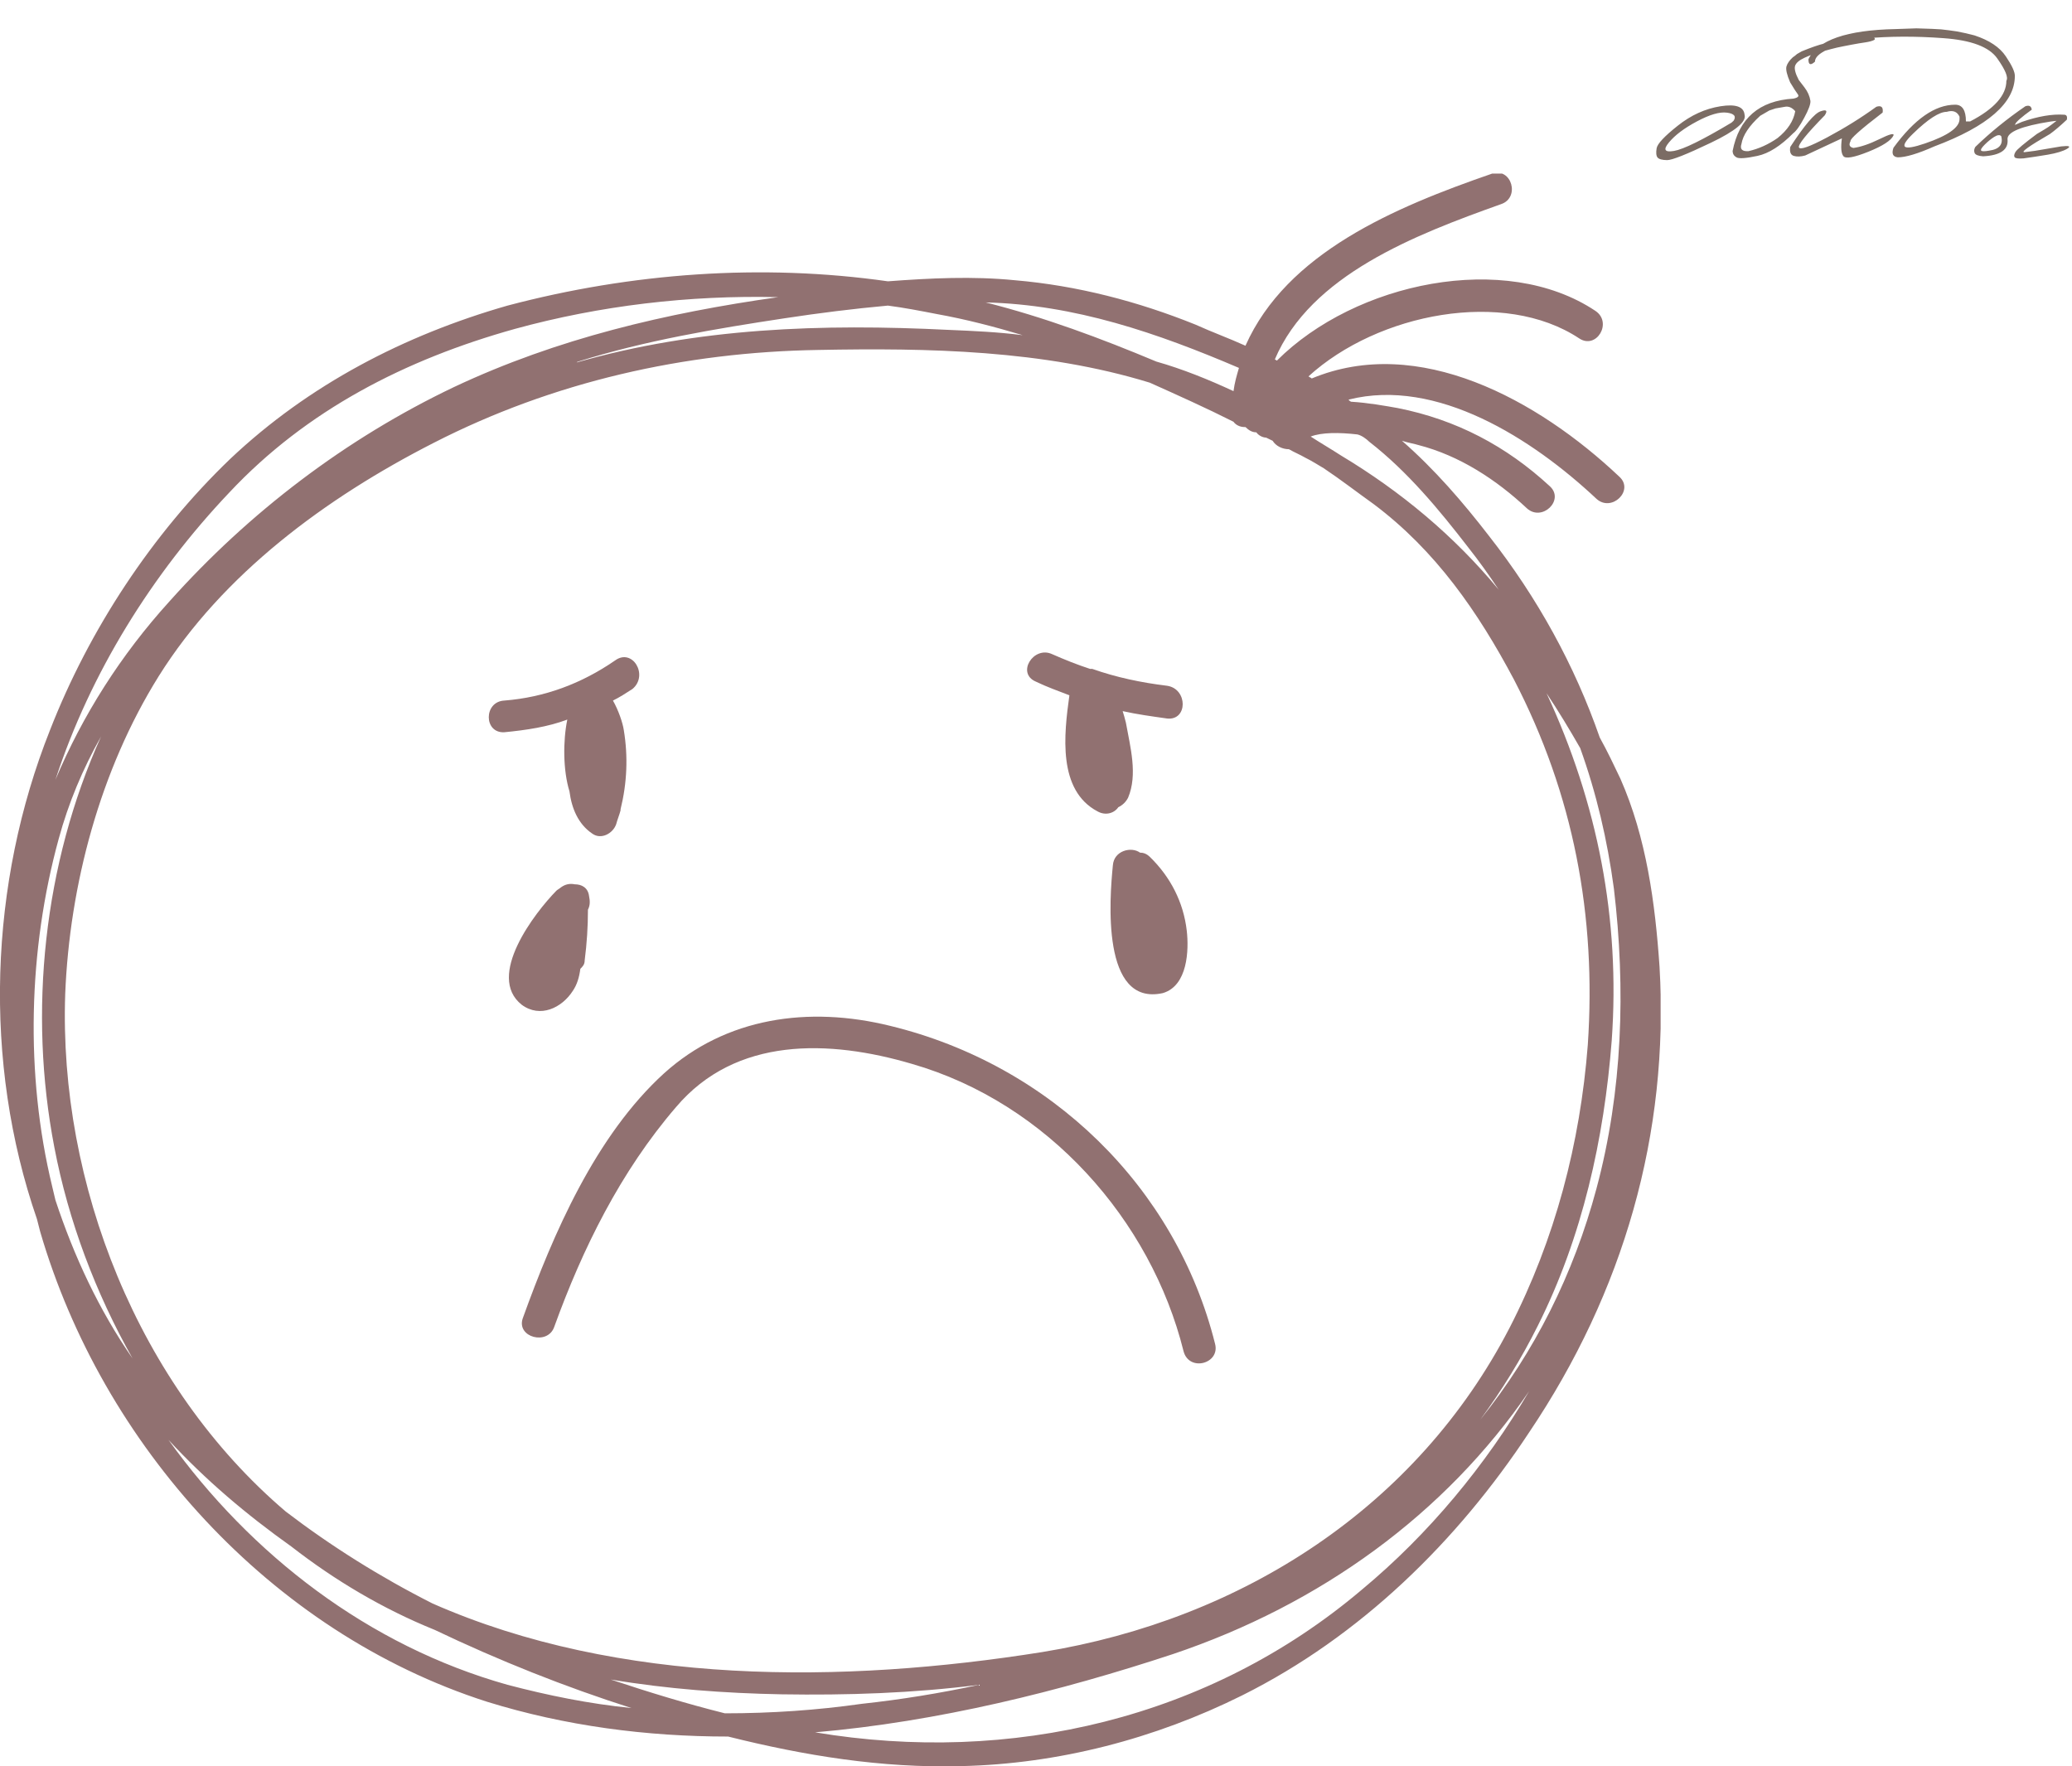 <svg width="549" height="468" viewBox="0 0 549 468" fill="none" xmlns="http://www.w3.org/2000/svg">
<g clip-path="url(#clip0)">
<path d="M439.712 256.16C438.56 239.37 436.256 222.02 429.345 206.349C427.617 202.711 425.89 199.073 423.874 195.435C417.251 176.406 407.46 158.496 394.502 141.985C387.591 133.03 380.104 124.355 371.466 116.8C373.193 117.359 374.921 117.639 375.785 117.919C386.727 120.717 396.518 127.154 404.581 134.71C408.612 138.347 414.659 132.471 410.628 128.833C399.11 118.199 385.864 111.203 370.314 108.125C367.146 107.565 362.539 106.725 357.932 106.446C357.644 106.166 357.356 106.166 357.356 105.886C380.68 100.009 406.021 116.24 423.01 132.191C427.042 135.829 433.089 129.952 429.057 126.314C407.46 105.886 375.785 88.536 347.565 100.289C347.277 100.009 346.989 100.009 346.701 99.729C365.131 82.939 398.534 76.503 418.403 89.655C423.01 92.733 427.329 85.457 422.722 82.379C398.822 66.428 359.083 74.824 338.35 95.532C338.062 95.532 338.062 95.252 337.775 95.252C347.277 72.865 374.921 62.231 397.67 54.115C402.853 52.436 400.549 44.321 395.366 46C369.45 54.955 340.942 66.988 330 91.614C325.68 89.655 321.073 87.976 316.754 86.017C301.492 79.861 285.366 75.663 268.953 74.264C257.722 73.144 246.492 73.704 235.261 74.544C201.858 69.786 167.303 72.305 134.476 80.98C107.12 88.816 81.78 101.968 61.047 121.557C40.314 141.426 23.612 166.891 13.246 193.476C-2.88 234.053 -4.608 281.346 9.79 323.042C10.078 324.162 10.366 325.281 10.654 326.4C27.068 382.648 71.413 432.46 129.005 450.93C149.738 457.366 171.335 460.164 192.932 460.164C213.089 465.202 233.534 468.56 254.555 468C280.471 467.44 306.099 460.724 329.136 449.251C360.523 433.58 386.151 408.394 405.157 379.57C430.209 342.351 442.303 300.375 439.712 256.16ZM362.827 117.08C372.905 124.915 381.256 134.989 389.031 145.064C391.911 148.702 394.502 152.339 397.094 156.257C385.288 141.985 371.178 130.232 355.34 120.717C352.748 119.038 349.869 117.359 347.277 115.68C350.157 114.561 354.764 114.561 359.659 115.121C360.811 115.4 361.963 116.24 362.827 117.08ZM330 113.162C330.863 114.001 331.727 114.561 332.879 114.561C333.455 115.4 334.607 115.96 335.471 115.96C336.047 116.24 336.623 116.52 337.199 116.8C338.062 118.199 339.79 119.038 341.518 119.038C342.958 119.878 344.398 120.438 345.837 121.277C347.565 122.117 349.293 123.236 350.733 124.076C355.34 127.154 359.659 130.512 363.979 133.59C380.392 145.903 391.623 162.134 401.125 180.044C416.963 210.546 423.01 242.728 420.706 276.869C418.691 302.894 412.068 328.359 399.973 351.866C375.497 399.159 329.424 429.102 276.151 437.777C223.455 446.172 164.136 446.732 114.607 424.904C100.785 417.908 87.827 409.793 75.733 400.558C36.57 367.257 15.549 313.528 17.277 263.436C18.429 234.613 26.492 204.11 42.041 179.204C59.031 152.06 86.387 131.911 114.895 117.359C146.57 101.129 181.413 93.293 216.832 92.733C245.916 92.174 276.439 92.733 304.659 101.408C312.146 104.767 319.633 108.125 326.832 111.763C327.408 112.602 328.56 113.162 329.712 113.162H330ZM328.272 97.491C327.696 99.45 327.12 101.408 326.832 103.647C320.209 100.569 313.298 97.77 306.387 95.812C291.701 89.655 276.727 84.058 261.178 80.141C284.79 80.7 306.675 88.256 328.272 97.491ZM235.261 80.98C239.581 81.54 243.9 82.379 248.22 83.219C255.994 84.618 263.481 86.577 270.968 88.816C264.345 87.976 258.01 87.696 251.387 87.416C217.696 85.737 184.869 86.857 152.617 96.091C152.905 96.091 152.905 95.812 153.193 95.812C171.047 90.215 189.476 87.137 207.905 84.338C217.12 82.939 226.047 81.82 235.261 80.98ZM60.759 130.512C81.204 108.684 107.408 95.252 136.492 87.137C158.953 80.98 182.565 78.182 206.178 78.741C176.518 82.939 147.722 89.655 120.366 102.528C91.57 116.24 65.942 135.829 44.921 159.335C31.963 173.607 21.884 189.558 14.685 206.629C23.9 178.365 40.314 152.06 60.759 130.512ZM14.685 318.005C14.398 316.886 14.11 315.487 13.822 314.367C6.623 284.704 7.487 251.683 15.549 222.3C18.141 212.785 21.884 203.83 26.78 195.155C11.518 229.016 7.487 268.194 14.398 304.013C18.141 323.602 25.34 342.631 35.13 359.981C26.204 347.109 19.581 332.837 14.685 318.005ZM134.476 446.452C97.617 436.098 66.518 412.032 44.633 381.529C54.424 392.163 65.366 401.398 77.172 409.793C88.691 418.748 101.361 426.304 115.183 431.9C132.172 440.016 149.738 447.012 167.303 452.609C156.073 451.489 145.131 449.251 134.476 446.452ZM192.068 454.008C181.989 451.489 171.911 448.411 161.832 445.053C176.806 447.572 192.068 448.691 207.042 448.971C224.319 449.251 241.884 448.691 259.45 446.452C249.083 448.691 238.717 450.37 228.35 451.489C216.544 453.168 204.45 454.008 192.068 454.008ZM360.811 421.267C320.497 455.407 267.801 467.72 215.968 459.045C248.507 456.247 281.047 448.131 310.706 438.337C349.869 425.184 382.984 401.118 405.157 368.656C393.638 388.245 378.665 406.435 360.811 421.267ZM423.01 314.927C416.963 337.594 406.596 358.302 392.199 376.212C397.958 368.377 403.141 359.981 407.46 351.306C419.267 327.8 425.026 301.775 427.042 275.749C429.345 243.568 423.298 212.785 409.764 183.682C412.932 188.439 415.811 193.196 418.691 198.233C423.01 210.267 425.89 222.58 427.617 235.452C430.785 262.037 429.921 289.182 423.01 314.927Z" fill="#917171"/>
<path d="M162.983 175.007C154.056 181.163 144.266 184.801 133.611 185.641C128.14 185.92 128.14 194.316 133.611 194.036C139.37 193.476 145.13 192.637 150.313 190.678C149.161 196.275 149.161 204.11 150.889 209.707C151.465 214.184 153.192 218.382 156.936 220.901C159.239 222.58 162.407 220.901 163.271 218.382C163.559 217.263 164.135 215.863 164.423 214.744V214.464C166.15 207.468 166.438 200.472 165.287 193.476C164.999 191.517 163.847 188.159 162.407 185.641C164.135 184.801 165.863 183.682 167.59 182.562C171.91 178.924 167.59 171.649 162.983 175.007Z" fill="#917171"/>
<path d="M309.266 181.723C302.355 180.883 295.732 179.484 289.397 177.245C289.397 177.245 289.397 177.245 289.109 177.245H288.821C285.366 176.126 281.91 174.727 278.743 173.327C273.848 171.089 269.24 178.365 274.424 180.603C277.303 182.003 280.471 183.122 283.35 184.241C281.91 194.595 280.183 209.427 290.837 215.024C292.853 216.143 295.157 215.583 296.308 213.904C297.46 213.345 298.324 212.505 298.9 211.386C301.492 205.229 299.476 197.953 298.324 191.517C298.036 190.398 297.748 189.278 297.46 188.439C301.204 189.278 305.235 189.838 309.266 190.398C314.738 190.957 314.738 182.562 309.266 181.723Z" fill="#917171"/>
<path d="M321.937 356.064C311.57 314.647 278.455 282.186 235.837 271.832C214.24 266.515 192.356 269.593 175.942 284.424C157.801 300.935 146.57 326.96 138.507 349.347C136.78 354.385 145.13 356.623 146.858 351.586C154.345 330.878 164.424 310.45 179.11 293.379C194.947 274.63 219.712 275.469 241.596 281.906C277.591 292.26 304.947 323.322 313.586 358.023C315.026 363.619 323.377 361.381 321.937 356.064Z" fill="#917171"/>
<path d="M156.072 237.411C155.784 235.172 154.056 234.333 152.329 234.333C150.889 234.053 149.737 234.333 148.585 235.172C148.297 235.452 147.721 235.732 147.433 236.012C141.674 241.888 128.716 258.679 138.219 266.235C143.114 269.872 148.873 267.074 151.753 262.597C152.905 260.918 153.48 258.959 153.768 256.72C154.344 256.16 154.92 255.601 154.92 254.481C155.496 250.004 155.784 245.526 155.784 241.049C156.36 239.93 156.36 238.81 156.072 237.411Z" fill="#917171"/>
<path d="M314.449 246.646C313.586 239.09 310.13 232.374 304.659 227.057C303.795 226.218 302.931 225.938 302.067 225.938C299.764 224.259 295.156 225.378 294.868 229.296C294.004 237.971 291.701 266.794 308.114 263.157C314.737 261.198 315.025 251.683 314.449 246.646Z" fill="#917171"/>
</g>
<path d="M455.871 28.156C459.918 27.518 462.042 28.266 462.242 30.398C462.789 32.24 459.827 34.71 453.355 37.809C446.884 40.908 443.001 42.448 441.707 42.43C440.413 42.411 439.574 42.184 439.191 41.746C438.827 41.29 438.745 40.47 438.945 39.285C439.146 38.1 441.005 36.113 444.523 33.324C448.042 30.517 451.824 28.794 455.871 28.156ZM442.199 37.754C440.613 39.668 441.06 40.415 443.539 39.996C446.036 39.577 451.113 37.079 458.77 32.504L459.344 31.984C460.091 30.818 459.499 30.107 457.566 29.852C455.634 29.596 452.982 30.371 449.609 32.176C446.255 33.962 443.785 35.822 442.199 37.754ZM495.492 9.262C496.677 9.9 497.033 10.346 496.559 10.602C496.085 10.857 495.31 11.066 494.234 11.23C493.195 11.376 492.047 11.568 490.789 11.805L488.52 12.242C487.28 12.479 486.159 12.734 485.156 13.008C484.154 13.281 483.115 13.564 482.039 13.855C480.964 14.129 479.678 14.603 478.184 15.277C476.707 15.952 475.85 16.69 475.613 17.492C475.395 18.276 475.723 19.506 476.598 21.184L478.129 23.18C478.967 24.273 479.487 25.449 479.688 26.707C479.779 27.527 479.232 29.031 478.047 31.219C476.88 33.388 475.914 34.746 475.148 35.293C471.812 38.665 468.65 40.671 465.66 41.309C462.671 41.947 460.829 42.083 460.137 41.719C459.462 41.354 459.107 40.798 459.07 40.051C460.747 31.337 466.116 26.698 475.176 26.133C476.361 25.896 476.753 25.513 476.352 24.984C475.951 24.456 475.276 23.408 474.328 21.84C473.453 19.816 473.125 18.404 473.344 17.602C473.581 16.799 474.137 15.997 475.012 15.195L475.586 14.785L476.133 14.32L477.363 13.609C479.861 12.588 481.857 11.896 483.352 11.531L486.77 10.547C488.355 10.128 490.543 9.727 493.332 9.344L495.492 9.262ZM461.422 38.137C460.966 39.522 461.586 40.16 463.281 40.051C465.997 39.431 468.568 38.273 470.992 36.578C473.654 34.445 475.212 32.075 475.668 29.469C474.811 28.466 473.854 28.083 472.797 28.32L470.445 28.73L468.805 29.277L466.398 30.672C463.464 33.333 461.805 35.822 461.422 38.137ZM497.16 28.293C498.473 27.874 499.029 28.384 498.828 29.824C492.958 34.327 490.124 36.852 490.324 37.398C489.796 38.383 490.051 38.984 491.09 39.203C493.022 38.948 495.328 38.164 498.008 36.852C500.706 35.521 501.936 35.202 501.699 35.895C501.061 37.243 498.837 38.684 495.027 40.215C491.236 41.728 489.039 42.12 488.438 41.391C487.836 40.661 487.699 39.085 488.027 36.66L478.32 41.199C477.117 41.527 476.096 41.564 475.258 41.309C474.438 41.035 474.137 40.242 474.355 38.93C478.129 33.169 480.799 30.025 482.367 29.496C483.935 28.949 484.309 29.305 483.488 30.562C478.639 35.521 476.361 38.355 476.652 39.066C476.962 39.777 479.451 38.893 484.117 36.414C488.784 33.917 493.132 31.21 497.16 28.293ZM511.898 7.648L514.359 7.785L516.438 8.031L518.543 8.332C519.746 8.551 521.277 8.897 523.137 9.371C527.092 10.665 529.872 12.525 531.477 14.949C533.099 17.355 533.892 19.087 533.855 20.145C533.855 27.236 526.746 33.452 512.527 38.793C508.171 40.725 504.944 41.691 502.848 41.691C501.535 41.564 501.152 40.716 501.699 39.148C507.259 31.547 512.71 27.746 518.051 27.746C519.947 27.746 520.895 29.223 520.895 32.176H522.016C528.414 28.84 531.613 25.249 531.613 21.402C532.16 20.509 531.358 18.54 529.207 15.496C527.074 12.434 522.307 10.638 514.906 10.109C507.523 9.562 500.596 9.59 494.125 10.191C485.302 12.069 480.891 14.12 480.891 16.344C479.724 17.401 479.15 17.182 479.168 15.688C481.629 10.62 489.34 7.958 502.301 7.703L507.77 7.512L511.898 7.648ZM506.922 35.375C502.984 39.185 504.042 40.06 510.094 38C516.164 35.922 519.199 33.771 519.199 31.547V30.918C518.579 29.569 517.449 29.141 515.809 29.633C513.84 29.633 510.878 31.547 506.922 35.375ZM536.645 28.156C537.647 27.81 538.212 28.111 538.34 29.059C535.587 31.046 534.12 32.34 533.938 32.941L533.855 33.105L535.77 32.285C540.053 30.809 543.772 30.18 546.926 30.398C547.564 30.417 547.801 30.854 547.637 31.711C545.85 33.388 544.355 34.655 543.152 35.512C537.556 38.757 535.314 40.361 536.426 40.324L539.16 39.969L546.133 38.793C548.266 38.556 548.794 38.766 547.719 39.422C546.643 40.06 544.948 40.579 542.633 40.98C540.336 41.363 538.185 41.691 536.18 41.965C534.812 42.074 534.02 41.974 533.801 41.664C533.582 41.354 533.655 40.889 534.02 40.27C534.384 39.632 536.28 38.036 539.707 35.484C541.147 34.646 542.141 34.044 542.688 33.68C543.234 33.297 543.973 32.741 544.902 32.012L543.344 32.203C535.669 33.406 531.859 34.956 531.914 36.852C532.224 39.659 530.064 41.181 525.434 41.418C524.139 41.327 523.392 41.026 523.191 40.516C522.991 40.005 523.055 39.477 523.383 38.93C527.357 35.083 531.777 31.492 536.645 28.156ZM525.871 38.328C525.051 39.148 524.741 39.677 524.941 39.914C525.16 40.133 525.862 40.133 527.047 39.914C529.745 39.55 530.811 38.273 530.246 36.086C529.882 35.667 529.262 35.73 528.387 36.277C527.53 36.824 526.691 37.508 525.871 38.328Z" fill="#7B6C64"/>
<defs>
<clipPath id="clip0">
<rect width="440" height="422" fill="white" transform="translate(0 46)"/>
</clipPath>
</defs>
</svg>
